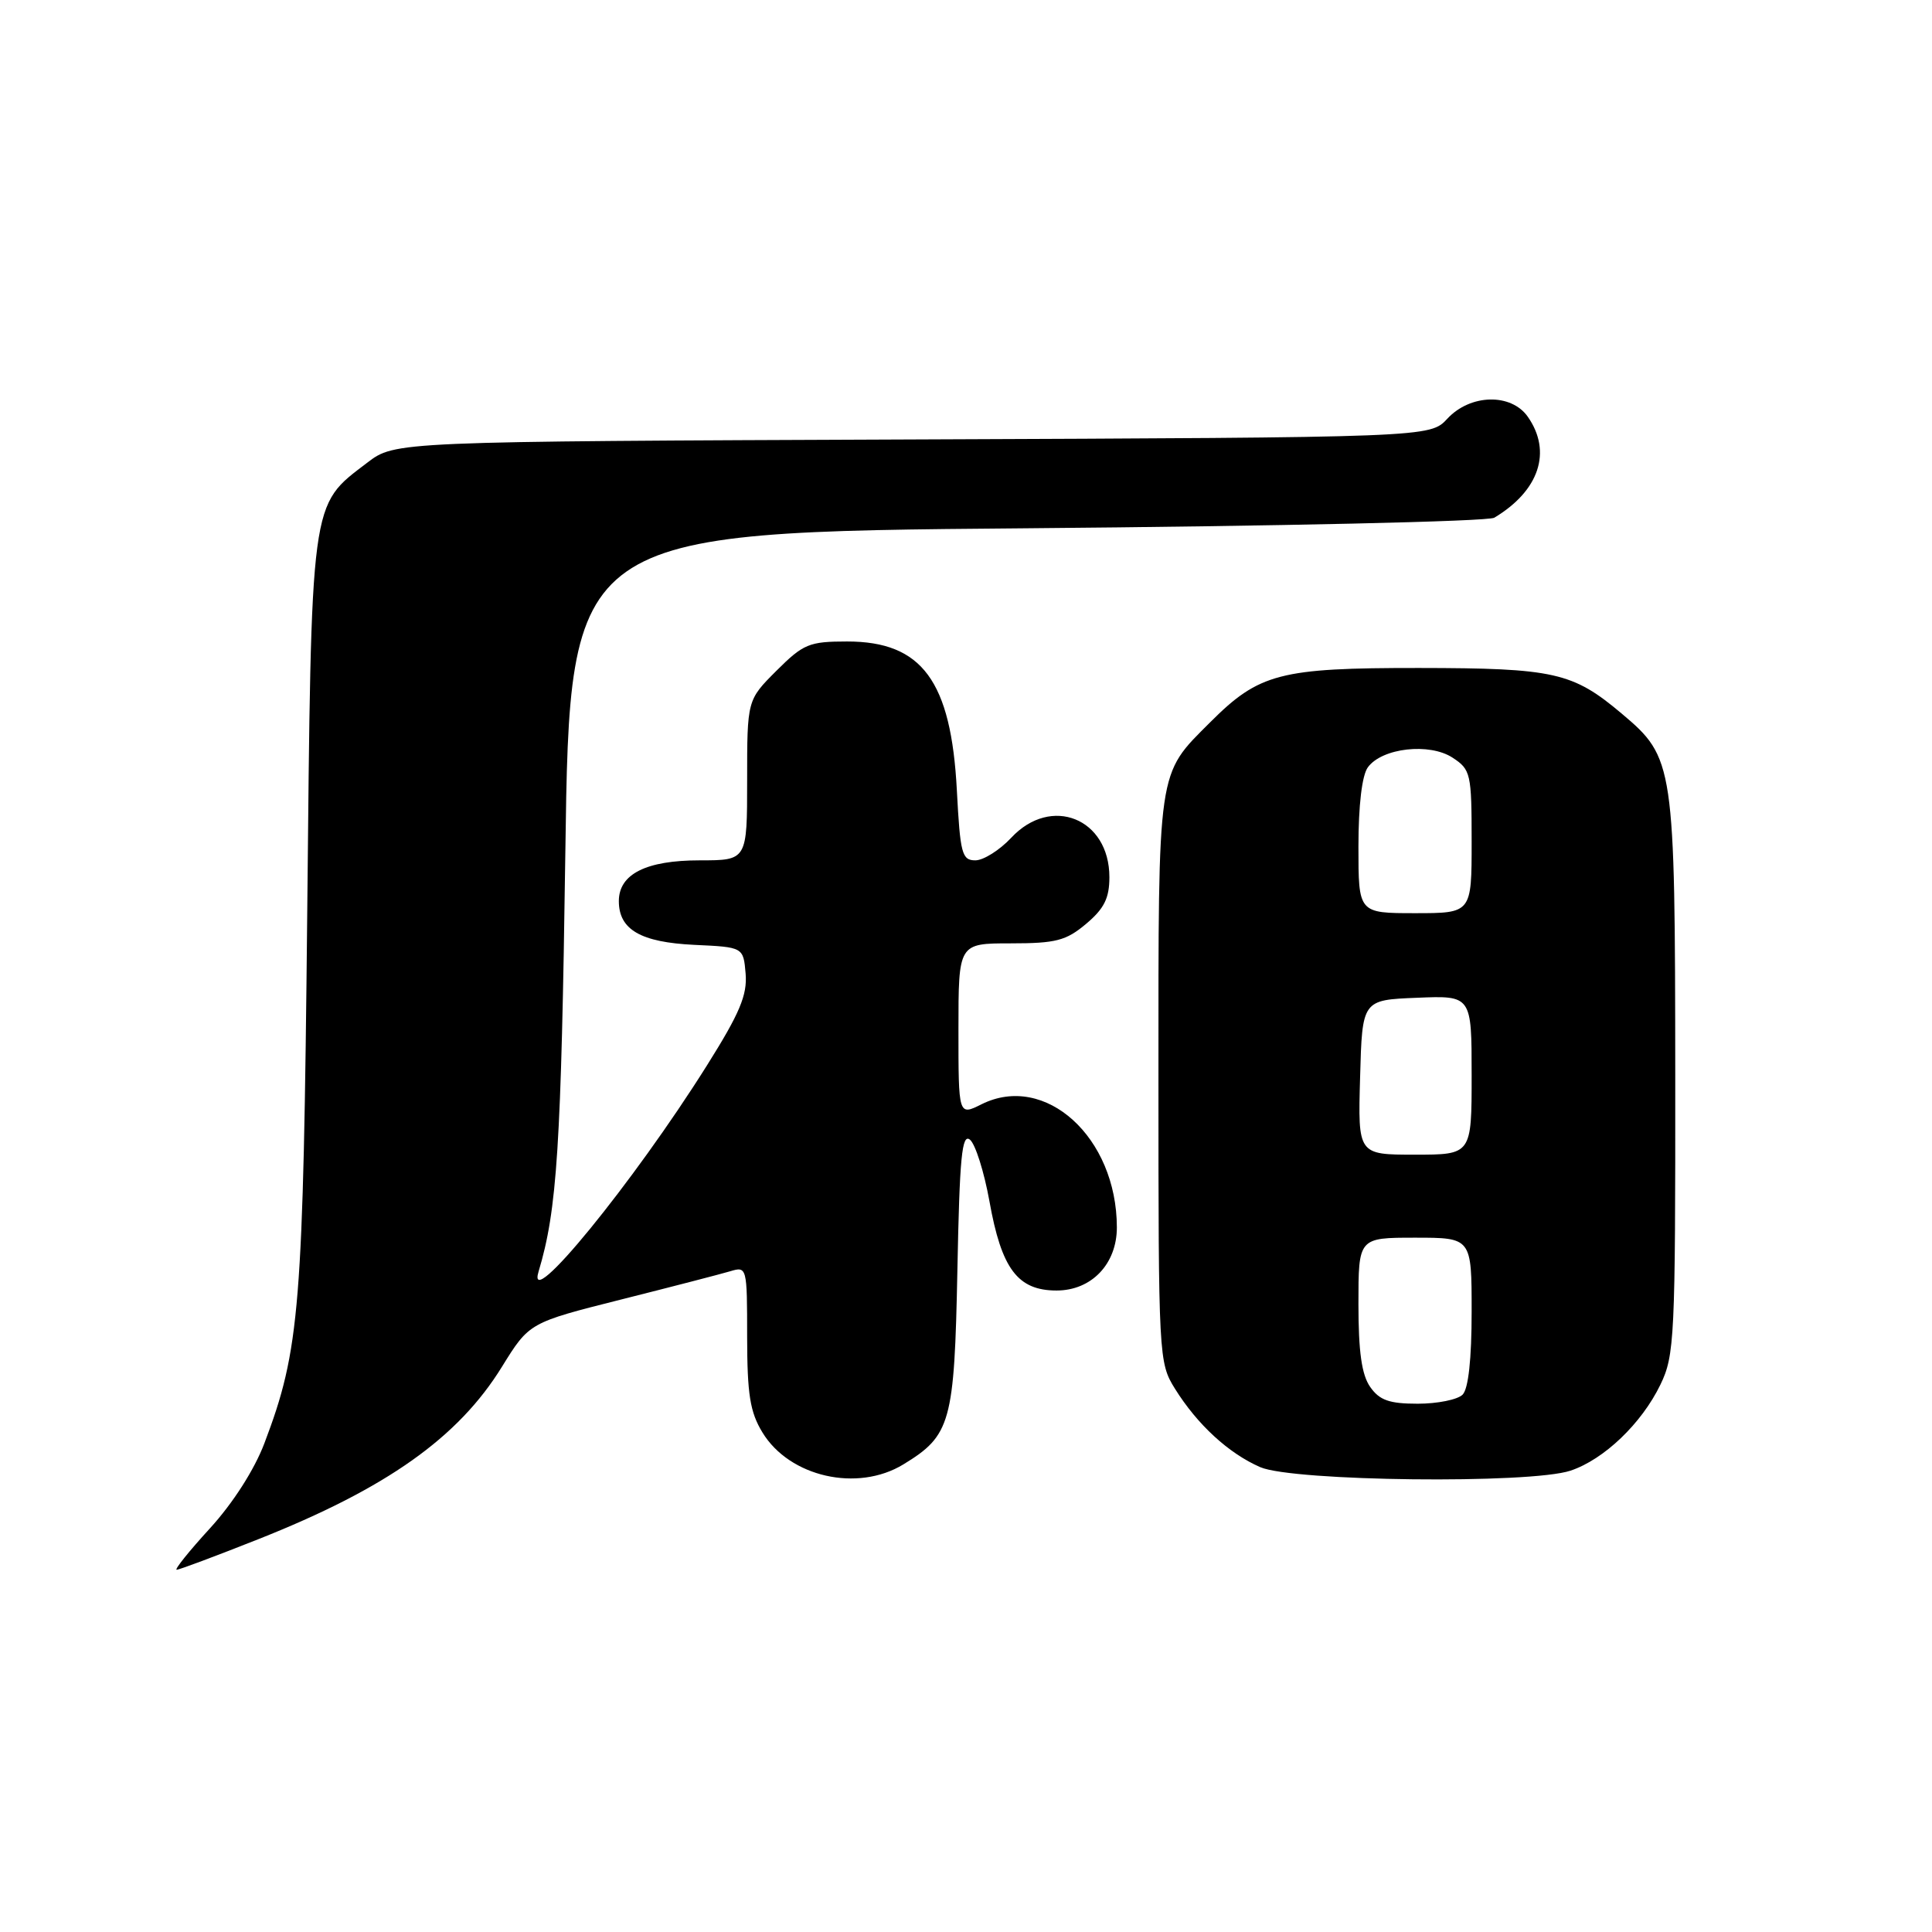 <?xml version="1.0" encoding="UTF-8" standalone="no"?>
<!DOCTYPE svg PUBLIC "-//W3C//DTD SVG 1.1//EN" "http://www.w3.org/Graphics/SVG/1.1/DTD/svg11.dtd" >
<svg xmlns="http://www.w3.org/2000/svg" xmlns:xlink="http://www.w3.org/1999/xlink" version="1.1" viewBox="0 0 256 256">
 <g >
 <path fill="currentColor"
d=" M 34.21 203.96 C 51.22 197.22 60.72 190.50 66.52 181.09 C 70.13 175.26 70.13 175.26 82.31 172.19 C 89.02 170.50 95.51 168.82 96.75 168.45 C 98.97 167.78 99.00 167.89 99.00 177.13 C 99.01 184.76 99.38 187.11 101.03 189.81 C 104.62 195.71 113.62 197.75 119.70 194.04 C 125.99 190.21 126.46 188.52 126.86 168.27 C 127.15 153.31 127.46 150.14 128.53 151.02 C 129.25 151.62 130.40 155.28 131.10 159.14 C 132.70 168.14 134.85 171.00 140.00 171.00 C 144.64 171.00 148.00 167.47 147.99 162.62 C 147.97 150.70 138.51 142.11 130.06 146.32 C 127.00 147.85 127.00 147.85 127.00 136.42 C 127.00 125.00 127.00 125.00 133.92 125.00 C 139.91 125.00 141.26 124.65 143.92 122.41 C 146.31 120.40 147.00 119.01 147.00 116.23 C 147.00 108.44 139.29 105.34 134.00 111.00 C 132.46 112.65 130.31 114.00 129.24 114.00 C 127.46 114.00 127.23 113.11 126.79 104.74 C 126.03 90.23 122.18 85.00 112.25 85.00 C 107.21 85.00 106.45 85.32 102.88 88.88 C 99.00 92.76 99.00 92.76 99.00 103.38 C 99.00 114.00 99.00 114.00 92.72 114.00 C 85.61 114.00 82.00 115.82 82.00 119.40 C 82.00 123.19 84.90 124.86 92.02 125.20 C 98.50 125.50 98.50 125.50 98.80 129.02 C 99.03 131.85 98.02 134.26 93.67 141.18 C 83.95 156.66 69.66 174.17 71.36 168.50 C 73.83 160.30 74.36 151.96 74.91 113.00 C 75.50 70.50 75.50 70.50 136.00 70.00 C 169.28 69.72 197.18 69.10 198.00 68.60 C 203.96 65.03 205.68 59.85 202.44 55.22 C 200.23 52.07 194.82 52.20 191.78 55.48 C 189.48 57.96 189.48 57.96 120.91 58.23 C 52.34 58.50 52.34 58.50 48.66 61.31 C 41.06 67.11 41.26 65.56 40.71 121.01 C 40.18 173.42 39.75 178.80 35.03 191.25 C 33.71 194.73 30.88 199.16 27.83 202.50 C 25.06 205.52 23.08 208.00 23.41 208.00 C 23.75 208.00 28.61 206.18 34.21 203.96 Z  M 208.10 194.87 C 212.54 193.39 217.52 188.62 220.01 183.48 C 221.89 179.60 222.00 177.28 221.98 142.43 C 221.95 101.18 221.84 100.41 214.89 94.56 C 208.39 89.08 205.95 88.53 188.00 88.51 C 169.60 88.50 166.85 89.21 160.36 95.70 C 153.30 102.76 153.50 101.40 153.50 143.00 C 153.50 179.79 153.54 180.57 155.68 184.00 C 158.65 188.77 162.81 192.59 167.00 194.41 C 171.36 196.29 202.77 196.65 208.10 194.87 Z  M 181.56 183.78 C 180.43 182.18 180.00 179.10 180.00 172.78 C 180.00 164.00 180.00 164.00 187.50 164.00 C 195.00 164.00 195.00 164.00 195.00 173.80 C 195.00 180.09 194.57 184.03 193.80 184.80 C 193.14 185.46 190.47 186.00 187.86 186.00 C 184.09 186.00 182.79 185.54 181.56 183.78 Z  M 180.22 142.75 C 180.50 132.50 180.50 132.50 187.75 132.21 C 195.00 131.91 195.00 131.91 195.00 142.46 C 195.00 153.00 195.00 153.00 187.47 153.00 C 179.93 153.00 179.93 153.00 180.22 142.75 Z  M 180.00 112.19 C 180.00 106.71 180.47 102.73 181.25 101.67 C 183.13 99.10 189.42 98.39 192.48 100.40 C 194.88 101.97 195.00 102.50 195.00 111.52 C 195.00 121.00 195.00 121.00 187.50 121.00 C 180.00 121.00 180.00 121.00 180.00 112.19 Z "/>
</g>
</svg>